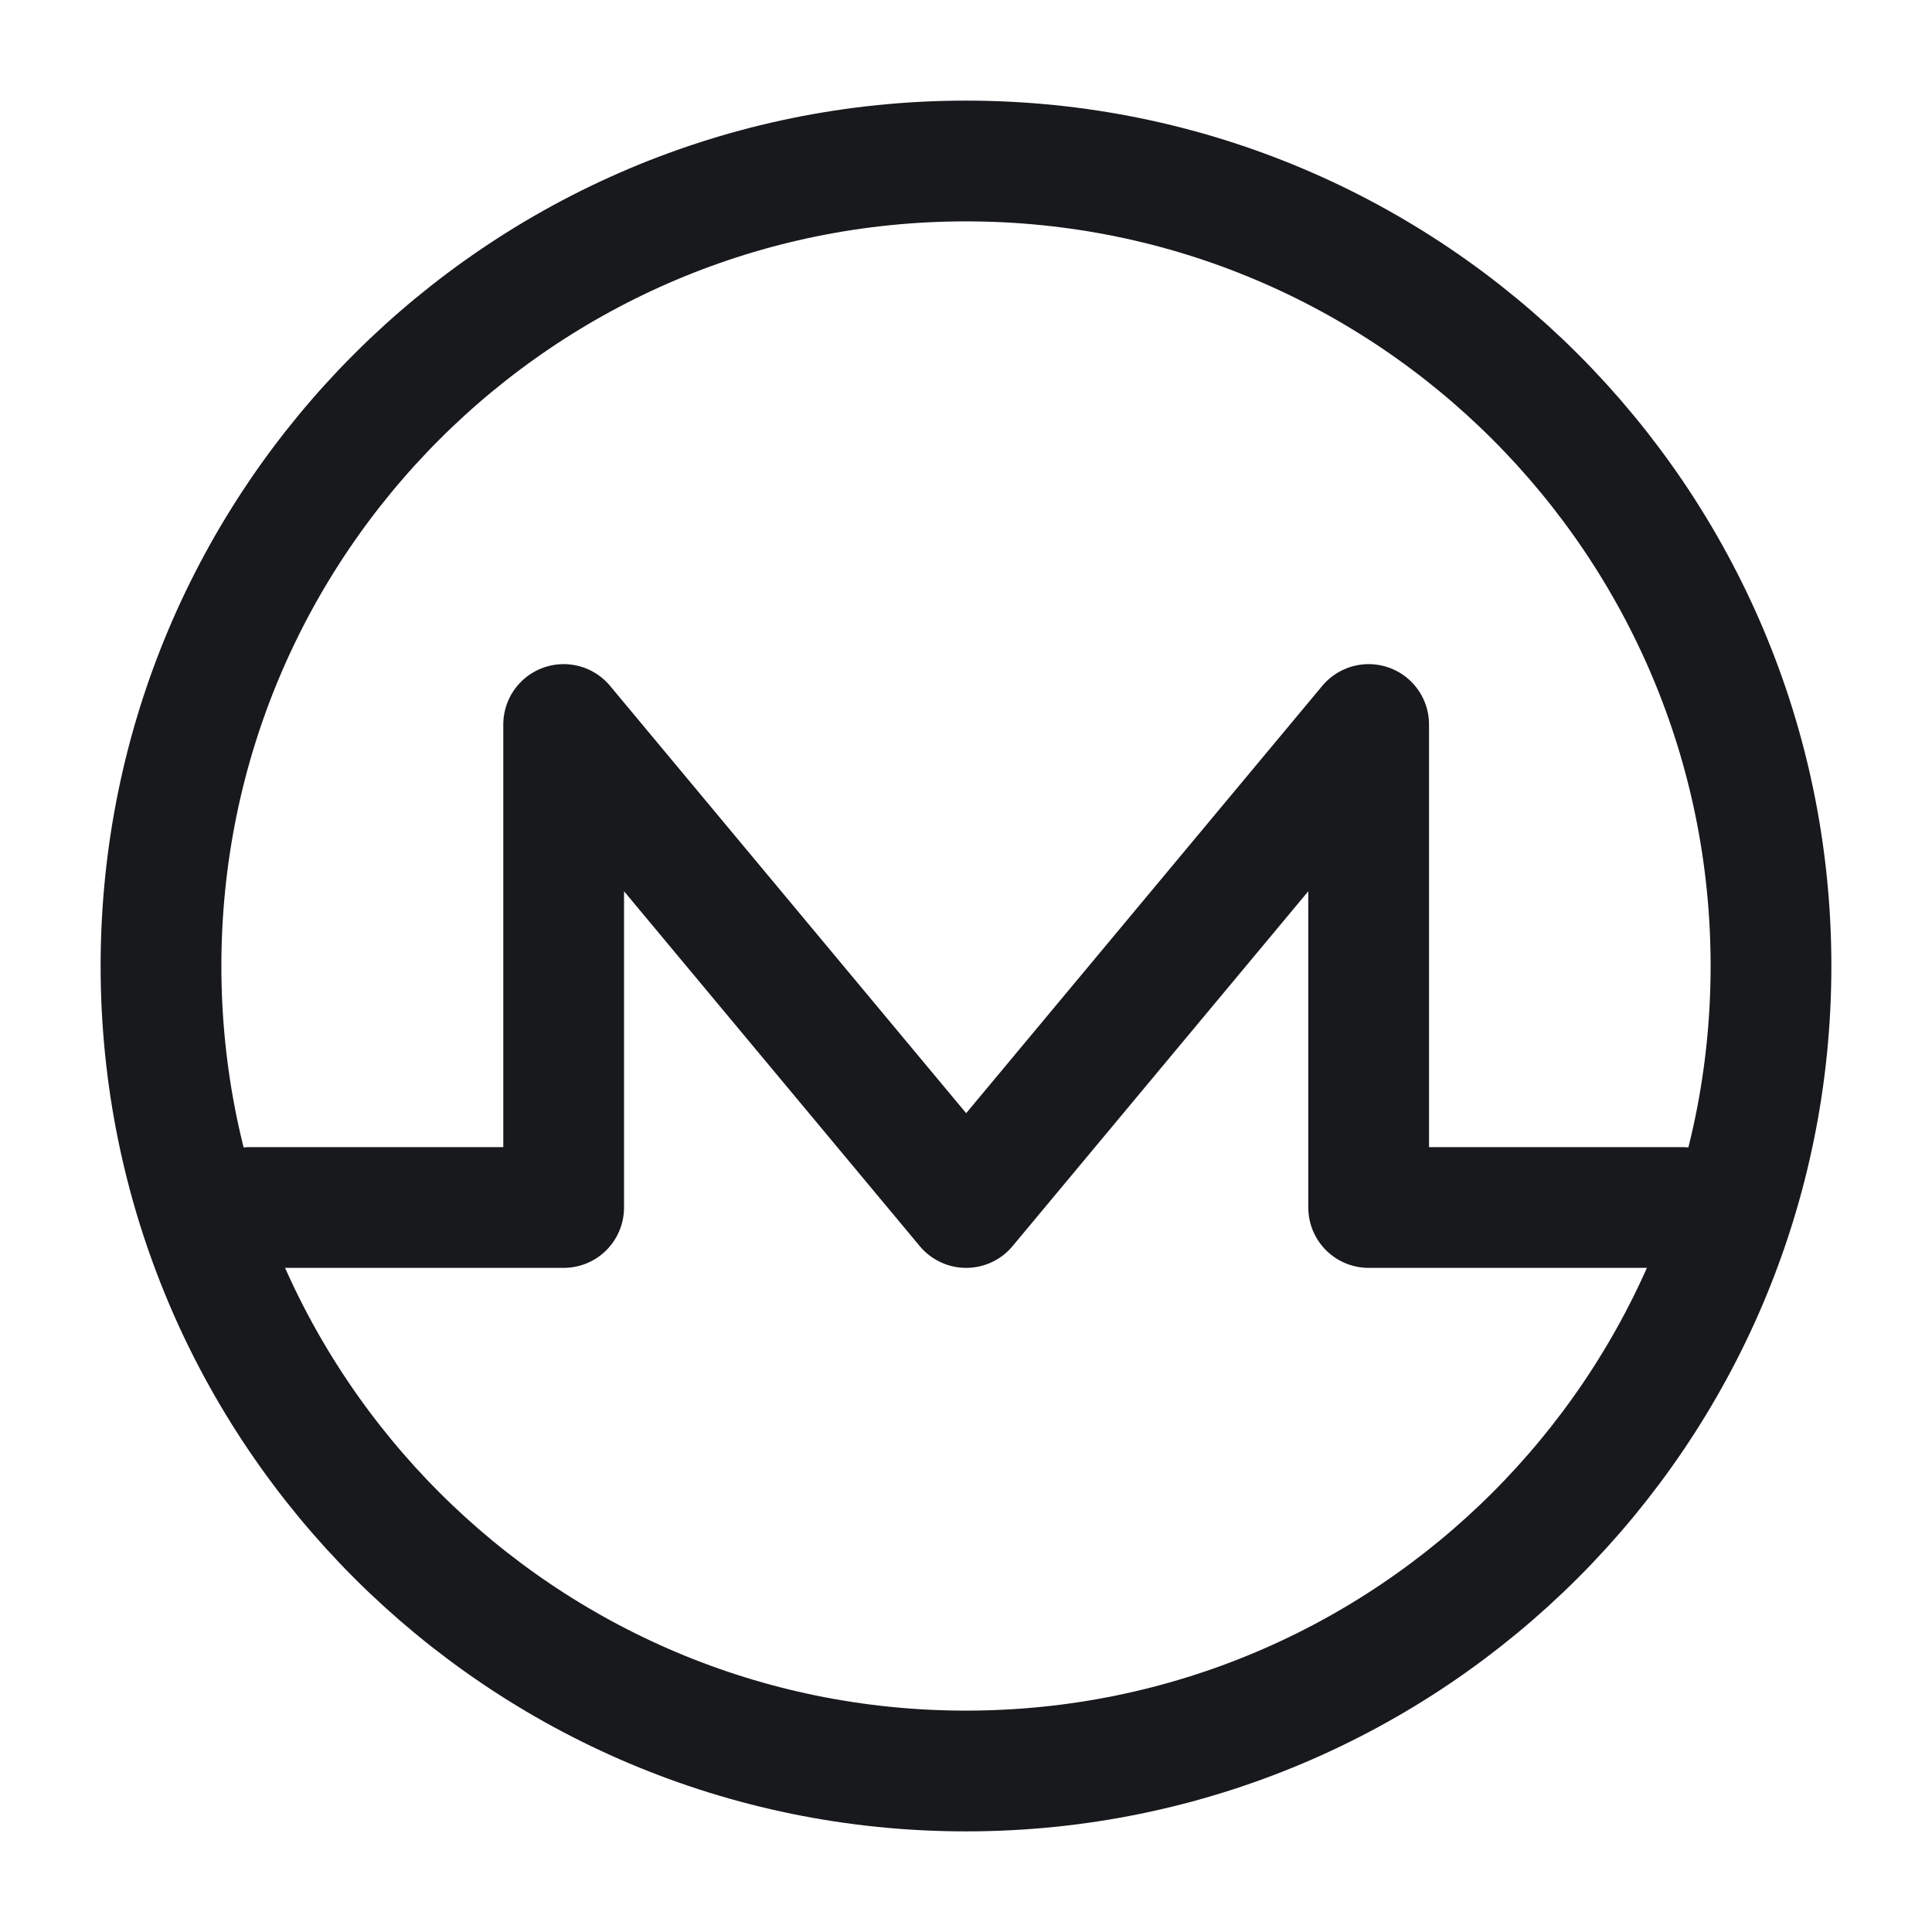 <svg width="24" height="24" viewBox="0 0 24 24" fill="none" xmlns="http://www.w3.org/2000/svg">
<path d="M12 22C17.523 22 22 17.523 22 12C22 6.477 17.523 2 12 2C6.477 2 2 6.477 2 12C2 17.523 6.477 22 12 22Z" stroke="#17191C" stroke-width="1.5" stroke-miterlimit="10" stroke-linecap="round" stroke-linejoin="round"/>
<path d="M3.102 15H7.002V9L12.002 15L17.002 9V15H20.902" stroke="#17191C" stroke-width="1.5" stroke-miterlimit="10" stroke-linecap="round" stroke-linejoin="round"/>
</svg>
